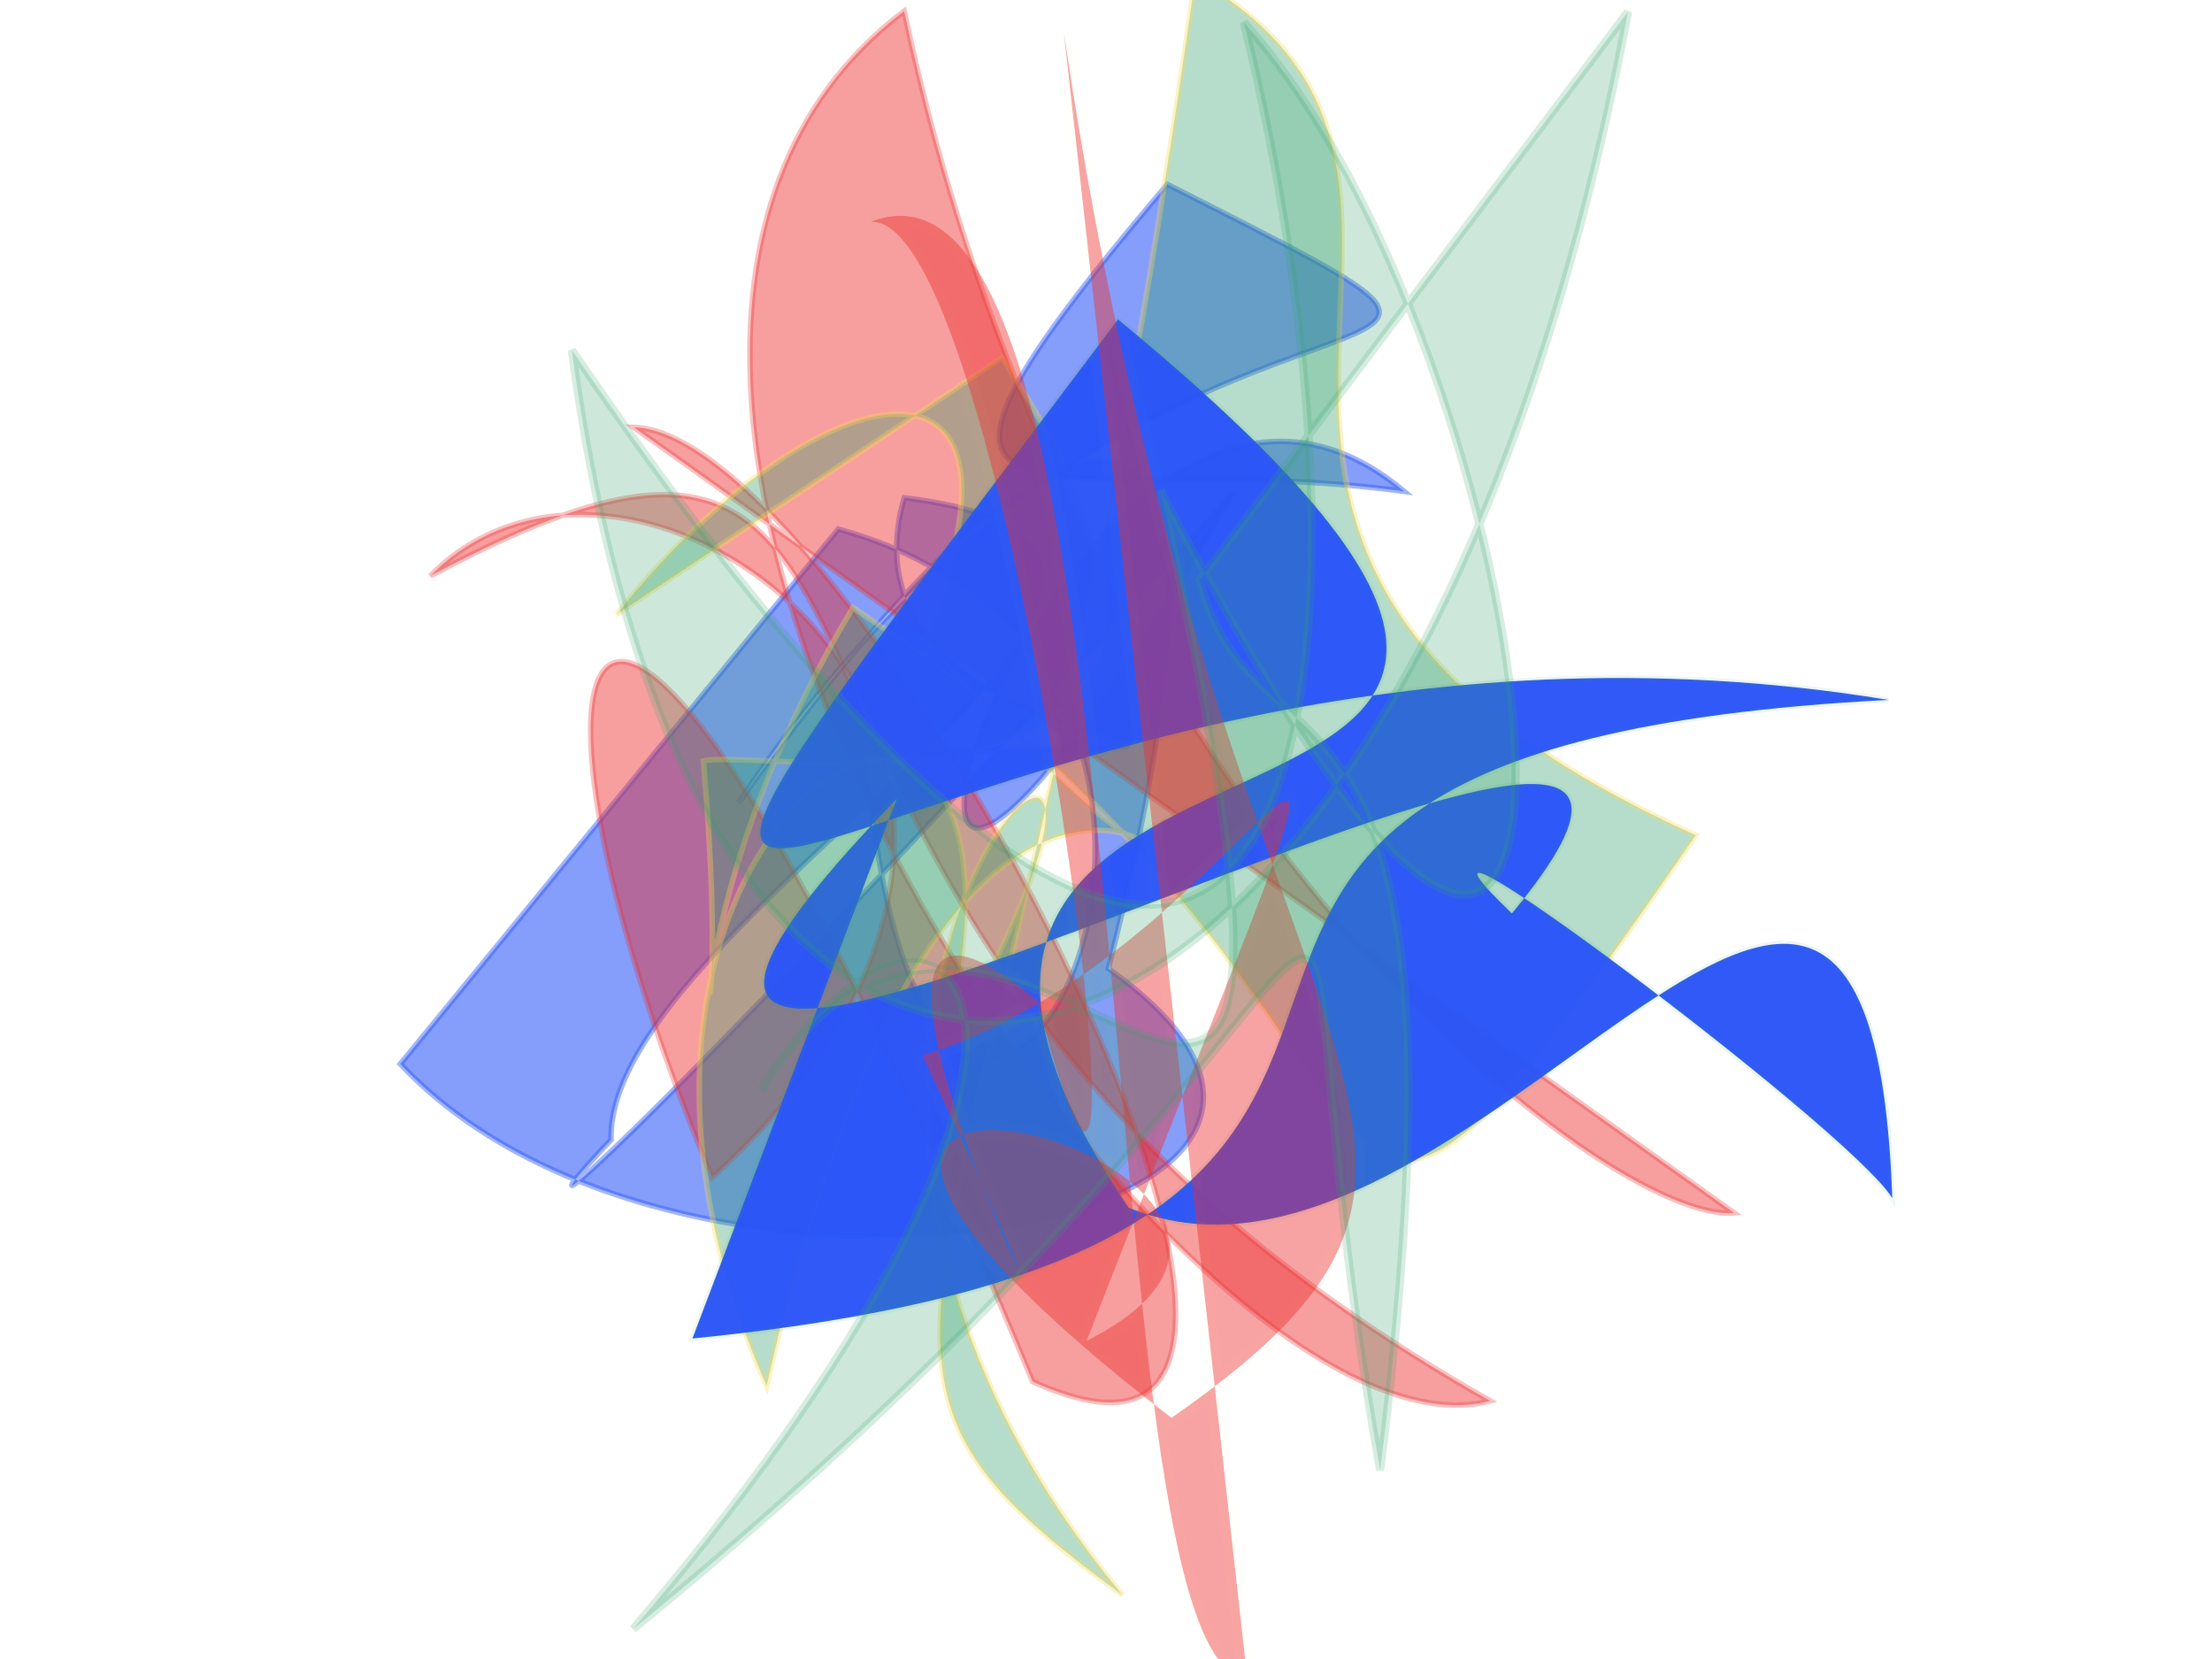 <?xml version="1.0" encoding="UTF-8"?>
<svg width="800px" height="600px" viewBox="0 0 800 600" version="1.1" xmlns="http://www.w3.org/2000/svg" xmlns:xlink="http://www.w3.org/1999/xlink">
  <defs></defs>
  <g stroke="none" stroke-width="1" fill="none" fill-rule="evenodd">
    
    <path stroke="#2b55f7" stroke-width="2" fill="#2b55f7" opacity="0.573" stroke-opacity="0.759" transform="rotate(-50.0 400 300)" d="M 421,156  C 503,336 176,404 365,216 C 512,380 344,212 445,167 C 532,301 260,181 199,235 C 129,231 225,246 523,257 C 156,319 563,135 563,304 C 494,195 404,166 593,167 C 640,369 594,161 322,192 C 529,176 584,226 362,333 C 375,495 153,308 171,159 Z"></path>
<path stroke="#ed2b2c" stroke-width="2" fill="#ed2b2c" opacity="0.454" stroke-opacity="0.638" transform="rotate(-123.0 400 300)" d="M 160,415  C 180,376 407,292 688,400 C 672,183 186,196 151,304 C 470,138 590,382 610,145 C 634,253 408,333 372,112 C 591,152 662,246 247,169 C 109,257 569,303 615,236 Z"></path>
<path stroke="#f9d84b" stroke-width="2" fill="#31a06b" opacity="0.354" stroke-opacity="0.952" transform="rotate(-63.0 400 300)" d="M 535,189  C 427,378 371,177 356,159 C 226,240 279,172 430,182 C 398,459 214,453 495,491 C 483,234 681,340 689,189 C 212,353 181,276 156,431 C 269,170 548,298 298,285 C 504,240 312,102 165,282 C 532,188 336,452 432,210 C 556,200 501,130 389,107 Z"></path>
<path stroke="#31a06b" stroke-width="2" fill="#2b55f7" opacity="0.972" stroke-opacity="0.089" transform="rotate(177.0 400 300)" d="M 559,124  C 195,141 475,332 115,332 C 462,408 683,130 386,484 C 121,241 534,388 399,163 C 279,106 119,384 123,152 C 138,179 313,324 255,262 C 109,420 699,107 475,315 Z"></path>
<path stroke="#f9d84b" stroke-width="7" fill="#ed2b2c" opacity="0.432" stroke-opacity="0.033" transform="rotate(62.0 400 300)" d="M 138,178  C 502,308 578,204 599,379 C 339,497 563,253 560,393 C 323,118 467,264 441,397 C 684,409 311,405 443,351 C 641,398 187,224 166,272 C 179,159 663,452 695,399 Z"></path>
<path stroke="#31a06b" stroke-width="3" fill="#31a06b" opacity="0.245" stroke-opacity="0.794" transform="rotate(88.0 400 300)" d="M 311,263  C 390,246 326,159 635,209 C 335,251 433,152 683,481 C 461,278 390,362 490,428 C 342,332 667,205 278,276 C 644,102 242,129 110,240 C 334,193 637,223 220,487 C 599,450 528,194 111,101 Z"></path>

  </g>
</svg>
